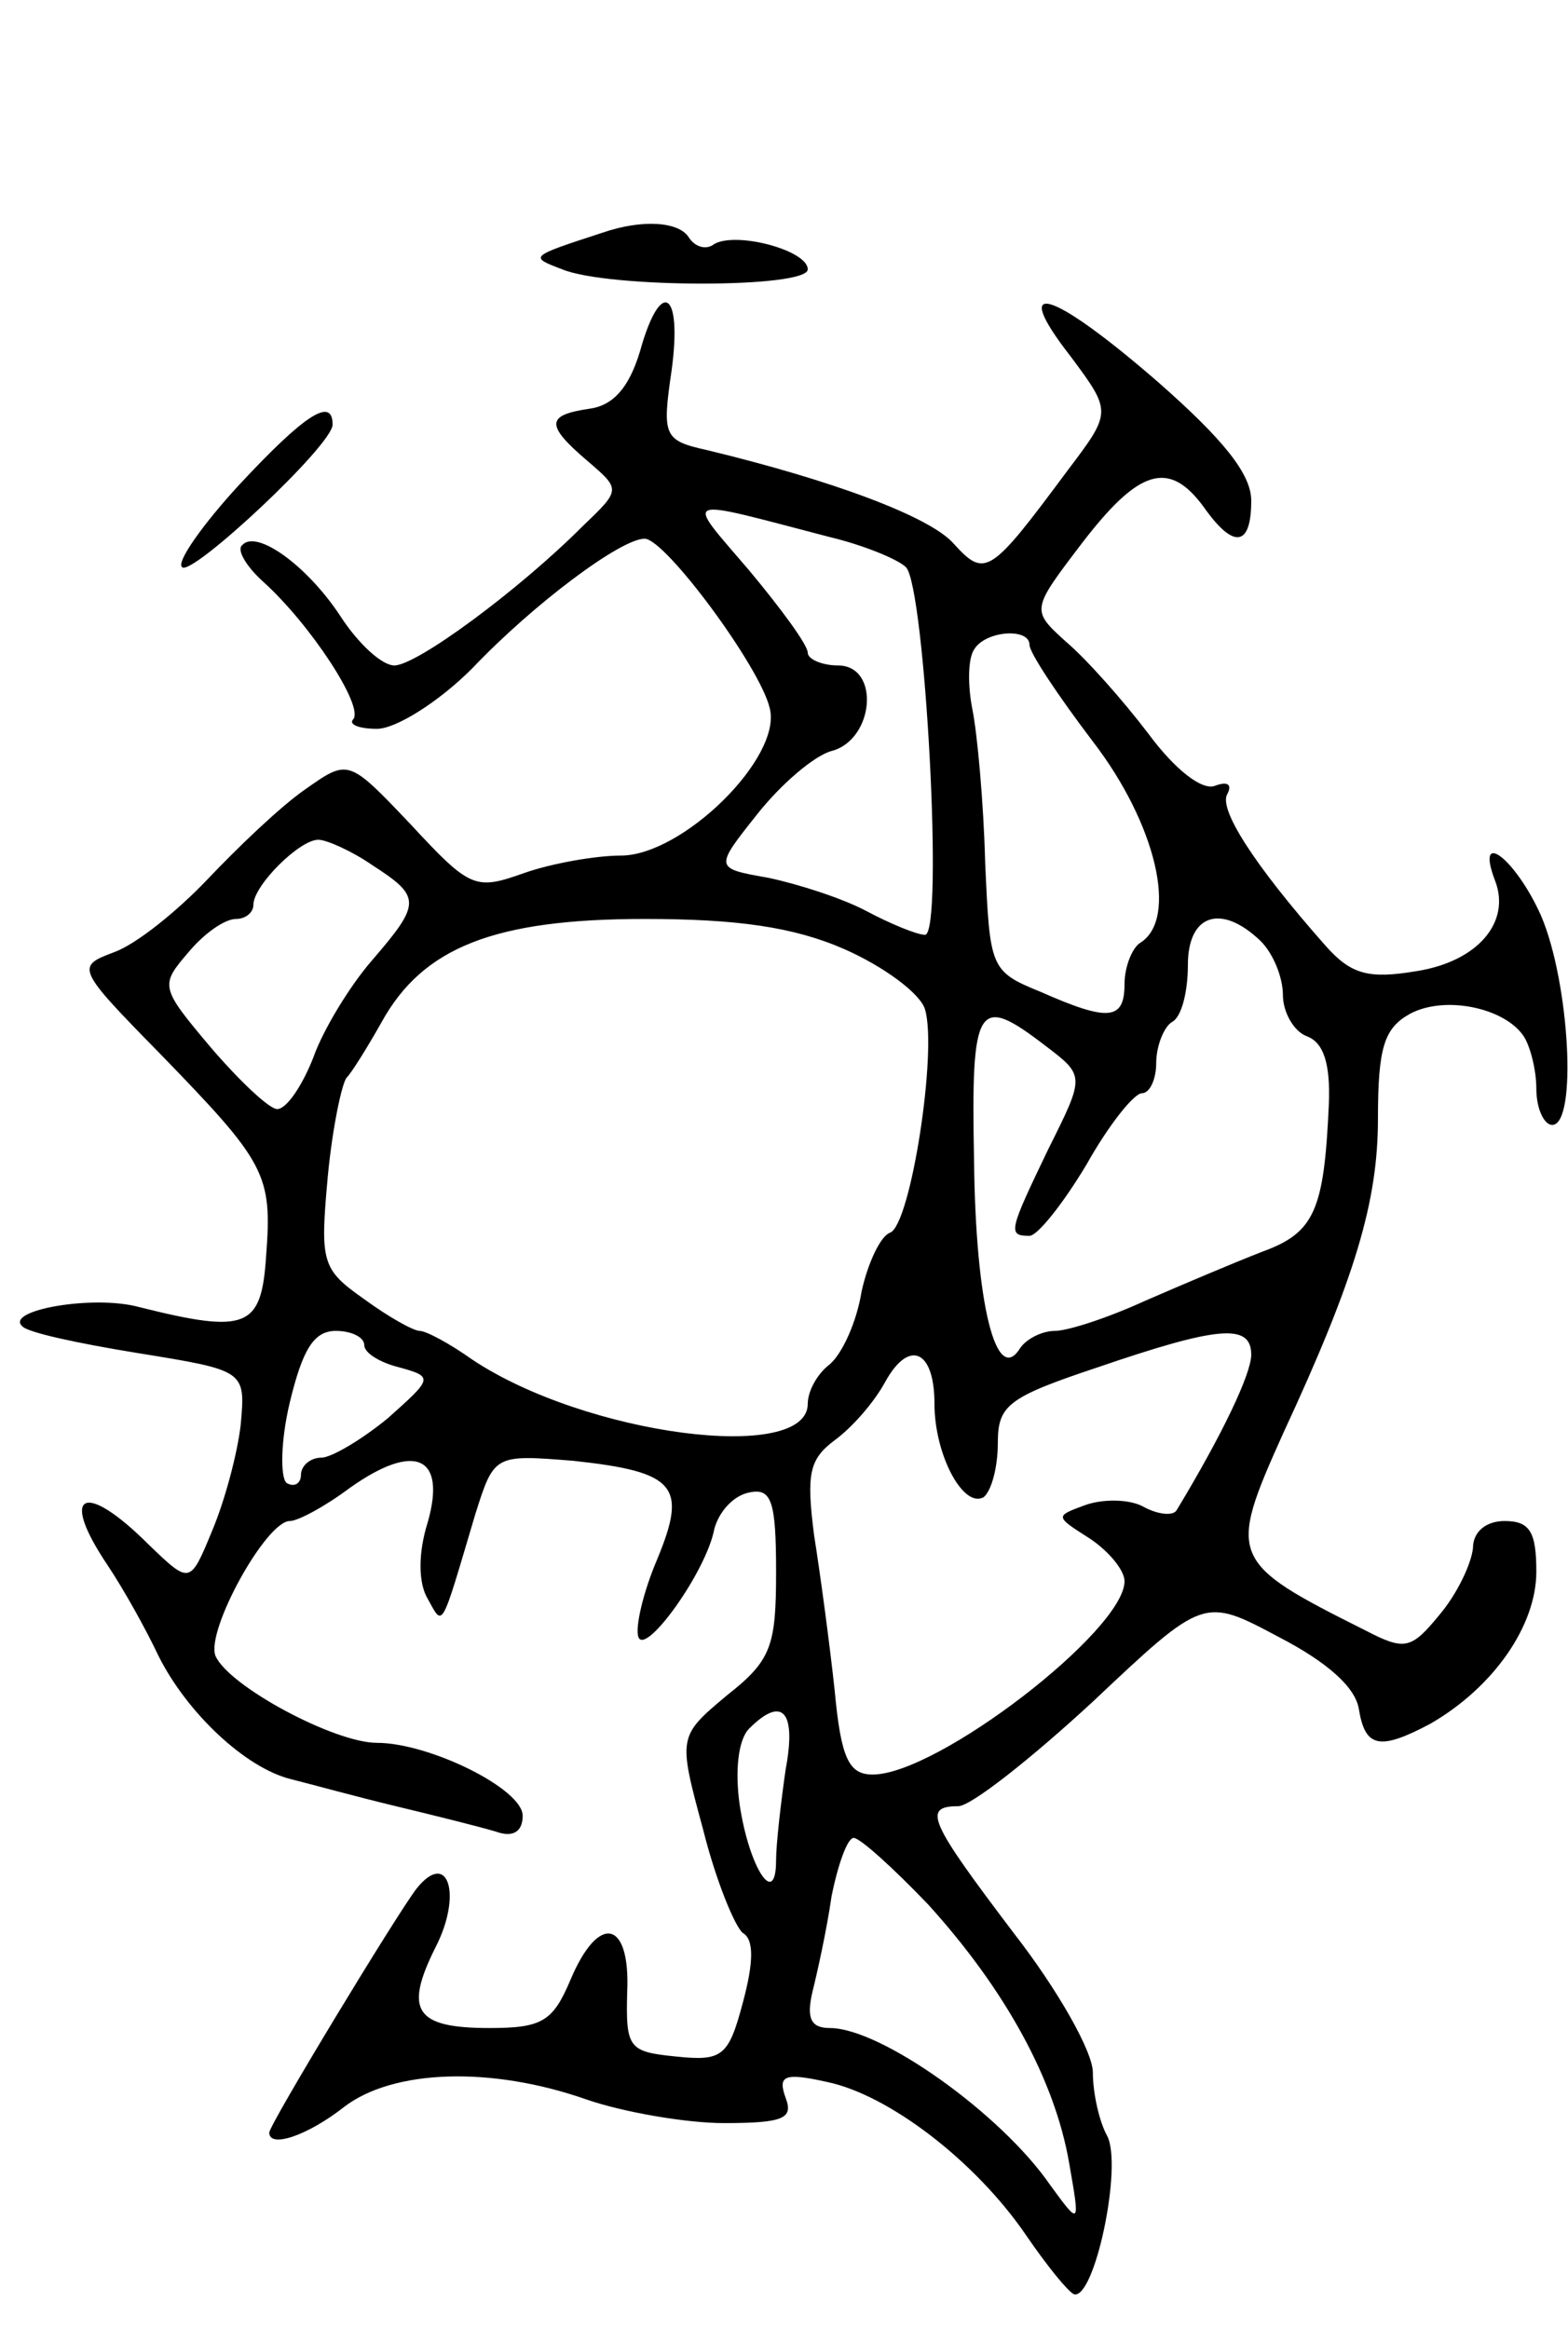 <svg version="1.0" xmlns="http://www.w3.org/2000/svg"
 width="99pt" height="147pt" viewBox="0 0 99 147"
 preserveAspectRatio="xMidYMid meet">
<g transform="translate(0,147) scale(0.1,-0.1)"
fill="#000000" stroke="none">
<path d="M380 1323 c-46 -15 -46 -15 -25 -23 29 -12 155 -12 155 0 0 12 -45
24 -59 16 -5 -4 -12 -2 -16 4 -6 10 -29 12 -55 3z"/>
<path d="M404 1248 c-7 -23 -17 -34 -32 -36 -27 -4 -28 -10 -1 -33 21 -18 21
-18 -3 -41 -41 -41 -105 -88 -119 -88 -8 0 -23 14 -34 31 -21 32 -53 55 -62
45 -4 -3 3 -14 13 -23 30 -27 64 -79 57 -87 -3 -3 3 -6 15 -6 12 0 39 17 60
38 39 41 94 82 109 82 13 0 73 -81 79 -107 8 -31 -55 -93 -94 -93 -16 0 -44
-5 -61 -11 -31 -11 -34 -10 -72 31 -39 41 -39 41 -66 22 -16 -11 -43 -37 -62
-57 -19 -20 -45 -41 -59 -46 -24 -9 -24 -10 29 -64 67 -69 71 -76 67 -128 -3
-45 -12 -49 -80 -32 -29 8 -85 -2 -74 -12 3 -4 36 -11 73 -17 68 -11 68 -11
65 -45 -2 -18 -10 -48 -18 -67 -14 -34 -14 -34 -40 -9 -41 41 -57 33 -26 -13
10 -15 24 -40 32 -57 18 -36 55 -71 84 -78 12 -3 41 -11 66 -17 25 -6 53 -13
63 -16 11 -4 17 0 17 10 0 17 -59 46 -92 46 -27 0 -94 36 -102 55 -6 16 32 85
47 85 5 0 22 9 38 21 41 29 61 20 49 -22 -6 -19 -6 -38 0 -48 10 -18 8 -21 30
53 12 38 12 38 62 34 65 -7 72 -16 53 -62 -9 -21 -14 -43 -12 -49 4 -13 43 41
48 68 3 11 12 21 22 23 14 3 17 -5 17 -50 0 -47 -3 -56 -31 -78 -31 -26 -31
-26 -15 -85 8 -32 20 -61 25 -65 7 -4 7 -18 0 -44 -9 -34 -13 -37 -42 -34 -30
3 -32 5 -31 41 2 45 -18 50 -36 7 -11 -26 -18 -30 -51 -30 -47 0 -54 11 -34
51 17 33 8 62 -12 37 -13 -17 -93 -149 -93 -154 0 -10 24 -2 47 16 31 24 93
26 153 5 23 -8 63 -15 87 -15 38 0 44 3 39 16 -5 14 -1 16 26 10 39 -8 94 -50
126 -97 13 -19 26 -35 30 -37 13 -4 31 81 21 100 -5 9 -9 27 -9 40 0 13 -22
52 -50 88 -53 70 -58 80 -35 80 8 0 46 30 85 66 70 66 70 66 117 41 31 -16 49
-32 51 -46 4 -24 13 -26 45 -9 40 23 67 62 67 96 0 25 -4 32 -20 32 -12 0 -20
-7 -20 -17 -1 -10 -10 -29 -21 -42 -18 -22 -22 -23 -47 -10 -86 43 -87 46 -52
124 46 99 60 147 60 199 0 45 4 57 20 66 22 12 60 4 72 -14 4 -6 8 -21 8 -33
0 -13 5 -23 10 -23 16 0 11 90 -7 132 -16 36 -42 56 -29 22 10 -26 -11 -51
-50 -57 -30 -5 -41 -2 -57 16 -46 52 -68 87 -62 96 3 6 0 8 -8 5 -8 -3 -25 10
-42 33 -16 21 -39 47 -52 58 -22 20 -22 20 10 62 36 47 55 53 77 23 19 -27 30
-25 30 4 0 17 -18 39 -59 75 -68 59 -94 66 -55 16 26 -35 26 -35 -2 -72 -49
-66 -52 -68 -72 -46 -15 17 -77 40 -156 59 -27 6 -28 9 -22 50 7 51 -7 59 -20
12z m120 -117 c21 -5 43 -14 48 -19 12 -12 24 -232 12 -232 -5 0 -22 7 -37 15
-15 8 -43 17 -62 21 -34 6 -34 6 -7 40 15 19 36 37 47 40 27 7 31 54 4 54 -10
0 -19 4 -19 8 0 5 -17 28 -37 52 -41 48 -45 46 51 21z m126 -68 c0 -5 18 -32
40 -61 40 -52 54 -112 30 -127 -5 -3 -10 -15 -10 -26 0 -23 -10 -24 -53 -5
-32 13 -32 15 -35 82 -1 38 -5 81 -8 96 -3 15 -3 32 1 38 7 12 35 14 35 3z
m-415 -139 c31 -20 31 -24 0 -60 -14 -16 -31 -44 -37 -61 -7 -18 -17 -33 -23
-33 -5 0 -24 18 -42 39 -32 38 -32 39 -14 60 10 12 23 21 30 21 6 0 11 4 11 9
0 12 29 41 41 41 5 0 21 -7 34 -16z m298 -53 c25 -11 48 -28 51 -38 8 -26 -9
-136 -22 -141 -6 -2 -14 -19 -18 -37 -3 -19 -12 -39 -20 -46 -8 -6 -14 -17
-14 -25 0 -38 -140 -20 -212 28 -14 10 -29 18 -33 18 -4 0 -20 9 -35 20 -27
19 -28 23 -23 78 3 31 9 59 12 62 3 3 13 19 22 35 26 47 71 65 166 65 58 0 94
-5 126 -19z m263 5 c8 -8 14 -23 14 -34 0 -11 7 -23 15 -26 11 -4 15 -18 14
-43 -3 -67 -9 -81 -42 -93 -18 -7 -51 -21 -74 -31 -24 -11 -49 -19 -57 -19 -8
0 -18 -5 -22 -11 -15 -24 -28 28 -29 118 -2 100 2 106 45 73 25 -19 25 -19 2
-65 -25 -52 -26 -55 -12 -55 5 0 21 20 36 45 14 25 30 45 35 45 5 0 9 9 9 19
0 11 5 23 10 26 6 3 10 19 10 36 0 32 21 39 46 15z m-566 -255 c0 -5 10 -11
22 -14 22 -6 21 -7 -7 -32 -17 -14 -36 -25 -42 -25 -7 0 -13 -5 -13 -11 0 -5
-4 -8 -9 -5 -4 3 -4 26 2 51 8 33 15 45 29 45 10 0 18 -4 18 -9z m560 -6 c0
-12 -18 -50 -47 -98 -2 -4 -12 -3 -21 2 -9 5 -26 5 -37 1 -19 -7 -19 -7 3 -21
12 -8 22 -20 22 -27 0 -31 -118 -122 -159 -122 -15 0 -20 10 -24 53 -3 28 -9
73 -13 98 -5 39 -3 48 13 60 11 8 25 24 32 37 15 27 31 20 31 -14 0 -32 18
-66 31 -59 5 4 9 19 9 34 0 24 6 29 63 48 76 26 97 28 97 8z m-294 -262 c-3
-21 -6 -47 -6 -57 0 -31 -17 -5 -23 35 -3 21 -1 41 6 48 21 21 30 11 23 -26z
m90 -85 c49 -54 80 -111 89 -163 7 -40 7 -40 -12 -14 -31 45 -107 99 -139 99
-12 0 -15 6 -11 23 3 12 9 39 12 60 4 20 10 37 14 37 4 0 25 -19 47 -42z"/>
<path d="M151 1164 c-23 -25 -40 -49 -36 -52 6 -6 95 77 95 90 0 18 -18 6 -59
-38z"/>
</g>
</svg>

